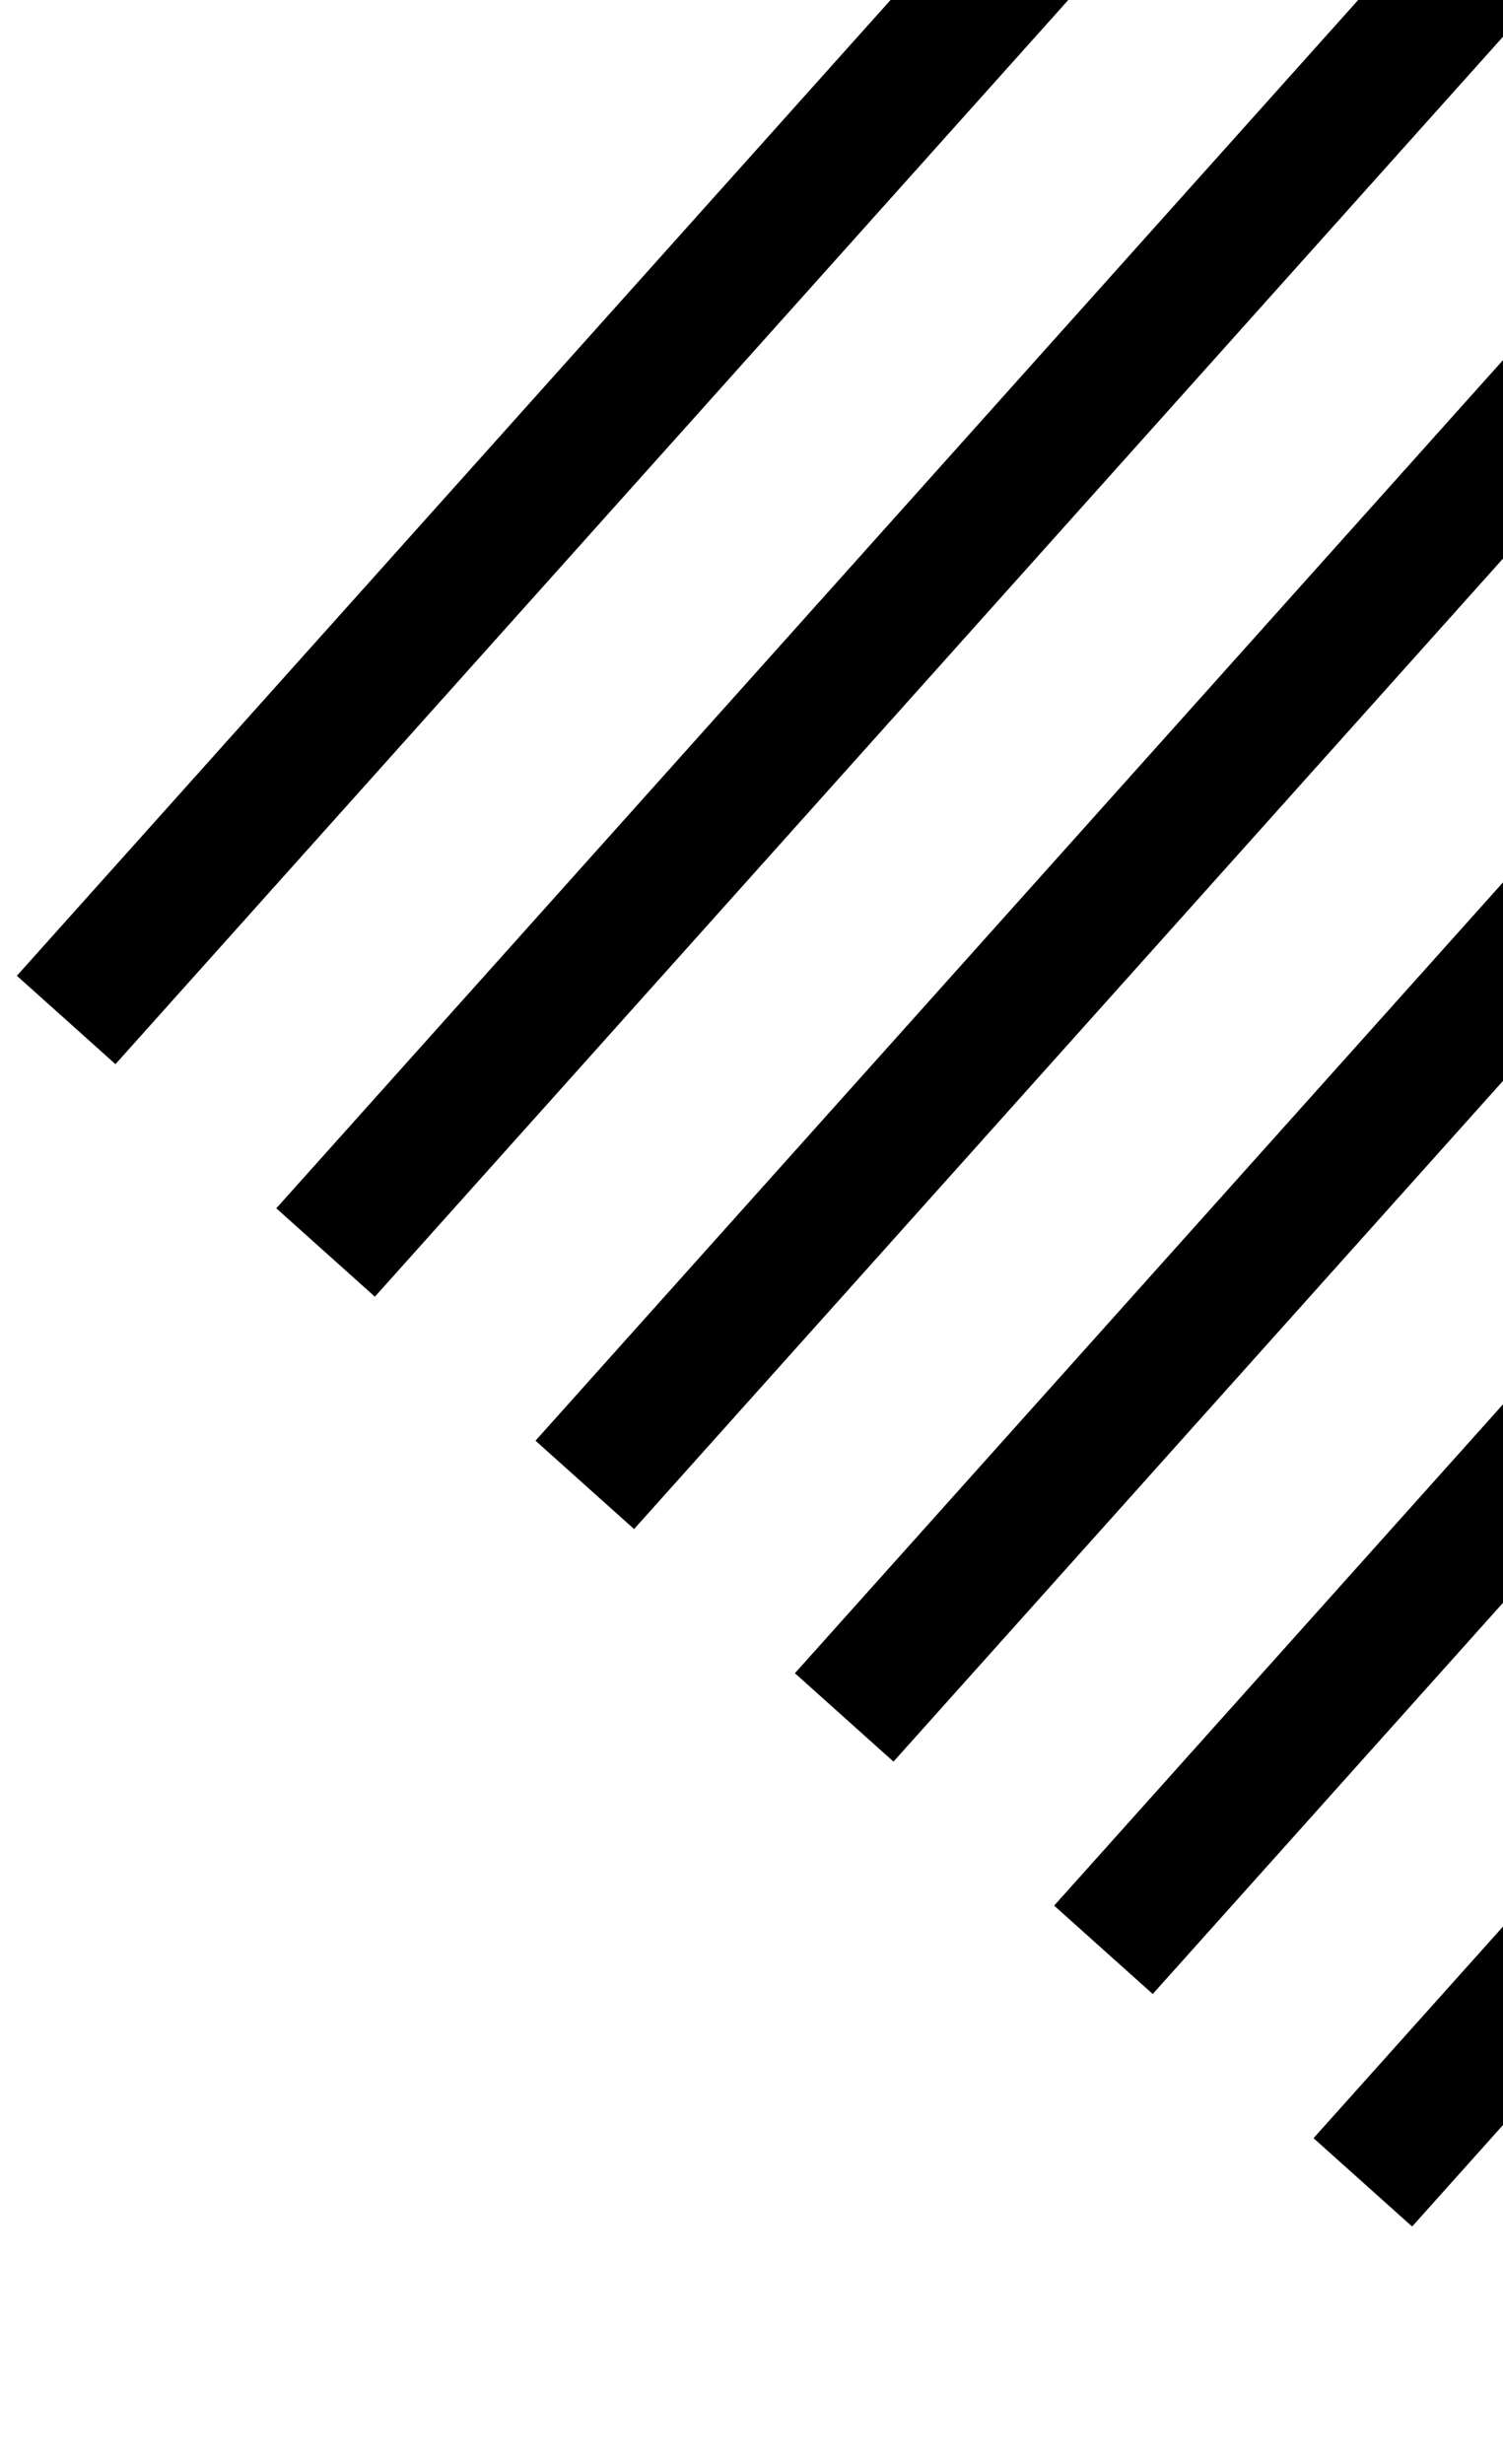 <svg width="83" height="136" viewBox="0 0 83 136" fill="none" xmlns="http://www.w3.org/2000/svg">
<g clip-path="url(#clip0_4135_44430)">
<path d="M93.929 -38.995L88.484 -43.873L0.931 53.853L6.376 58.731L93.929 -38.995Z" fill="black"/>
<path d="M108.255 -26.162L102.811 -31.04L15.258 66.686L20.702 71.564L108.255 -26.162Z" fill="black"/>
<path d="M122.567 -13.336L117.123 -18.214L29.57 79.512L35.014 84.39L122.567 -13.336Z" fill="black"/>
<path d="M136.894 -0.503L131.449 -5.381L43.896 92.346L49.341 97.223L136.894 -0.503Z" fill="black"/>
<path d="M165.534 25.156L160.09 20.278L72.537 118.005L77.981 122.882L165.534 25.156Z" fill="black"/>
<path d="M151.21 12.322L145.766 7.445L58.213 105.171L63.657 110.049L151.21 12.322Z" fill="black"/>
</g>
<defs>
<clipPath id="clip0_4135_44430">
<rect width="122.67" height="131.209" fill="white" transform="translate(88.484 -43.873) rotate(41.857)"/>
</clipPath>
</defs>
</svg>
